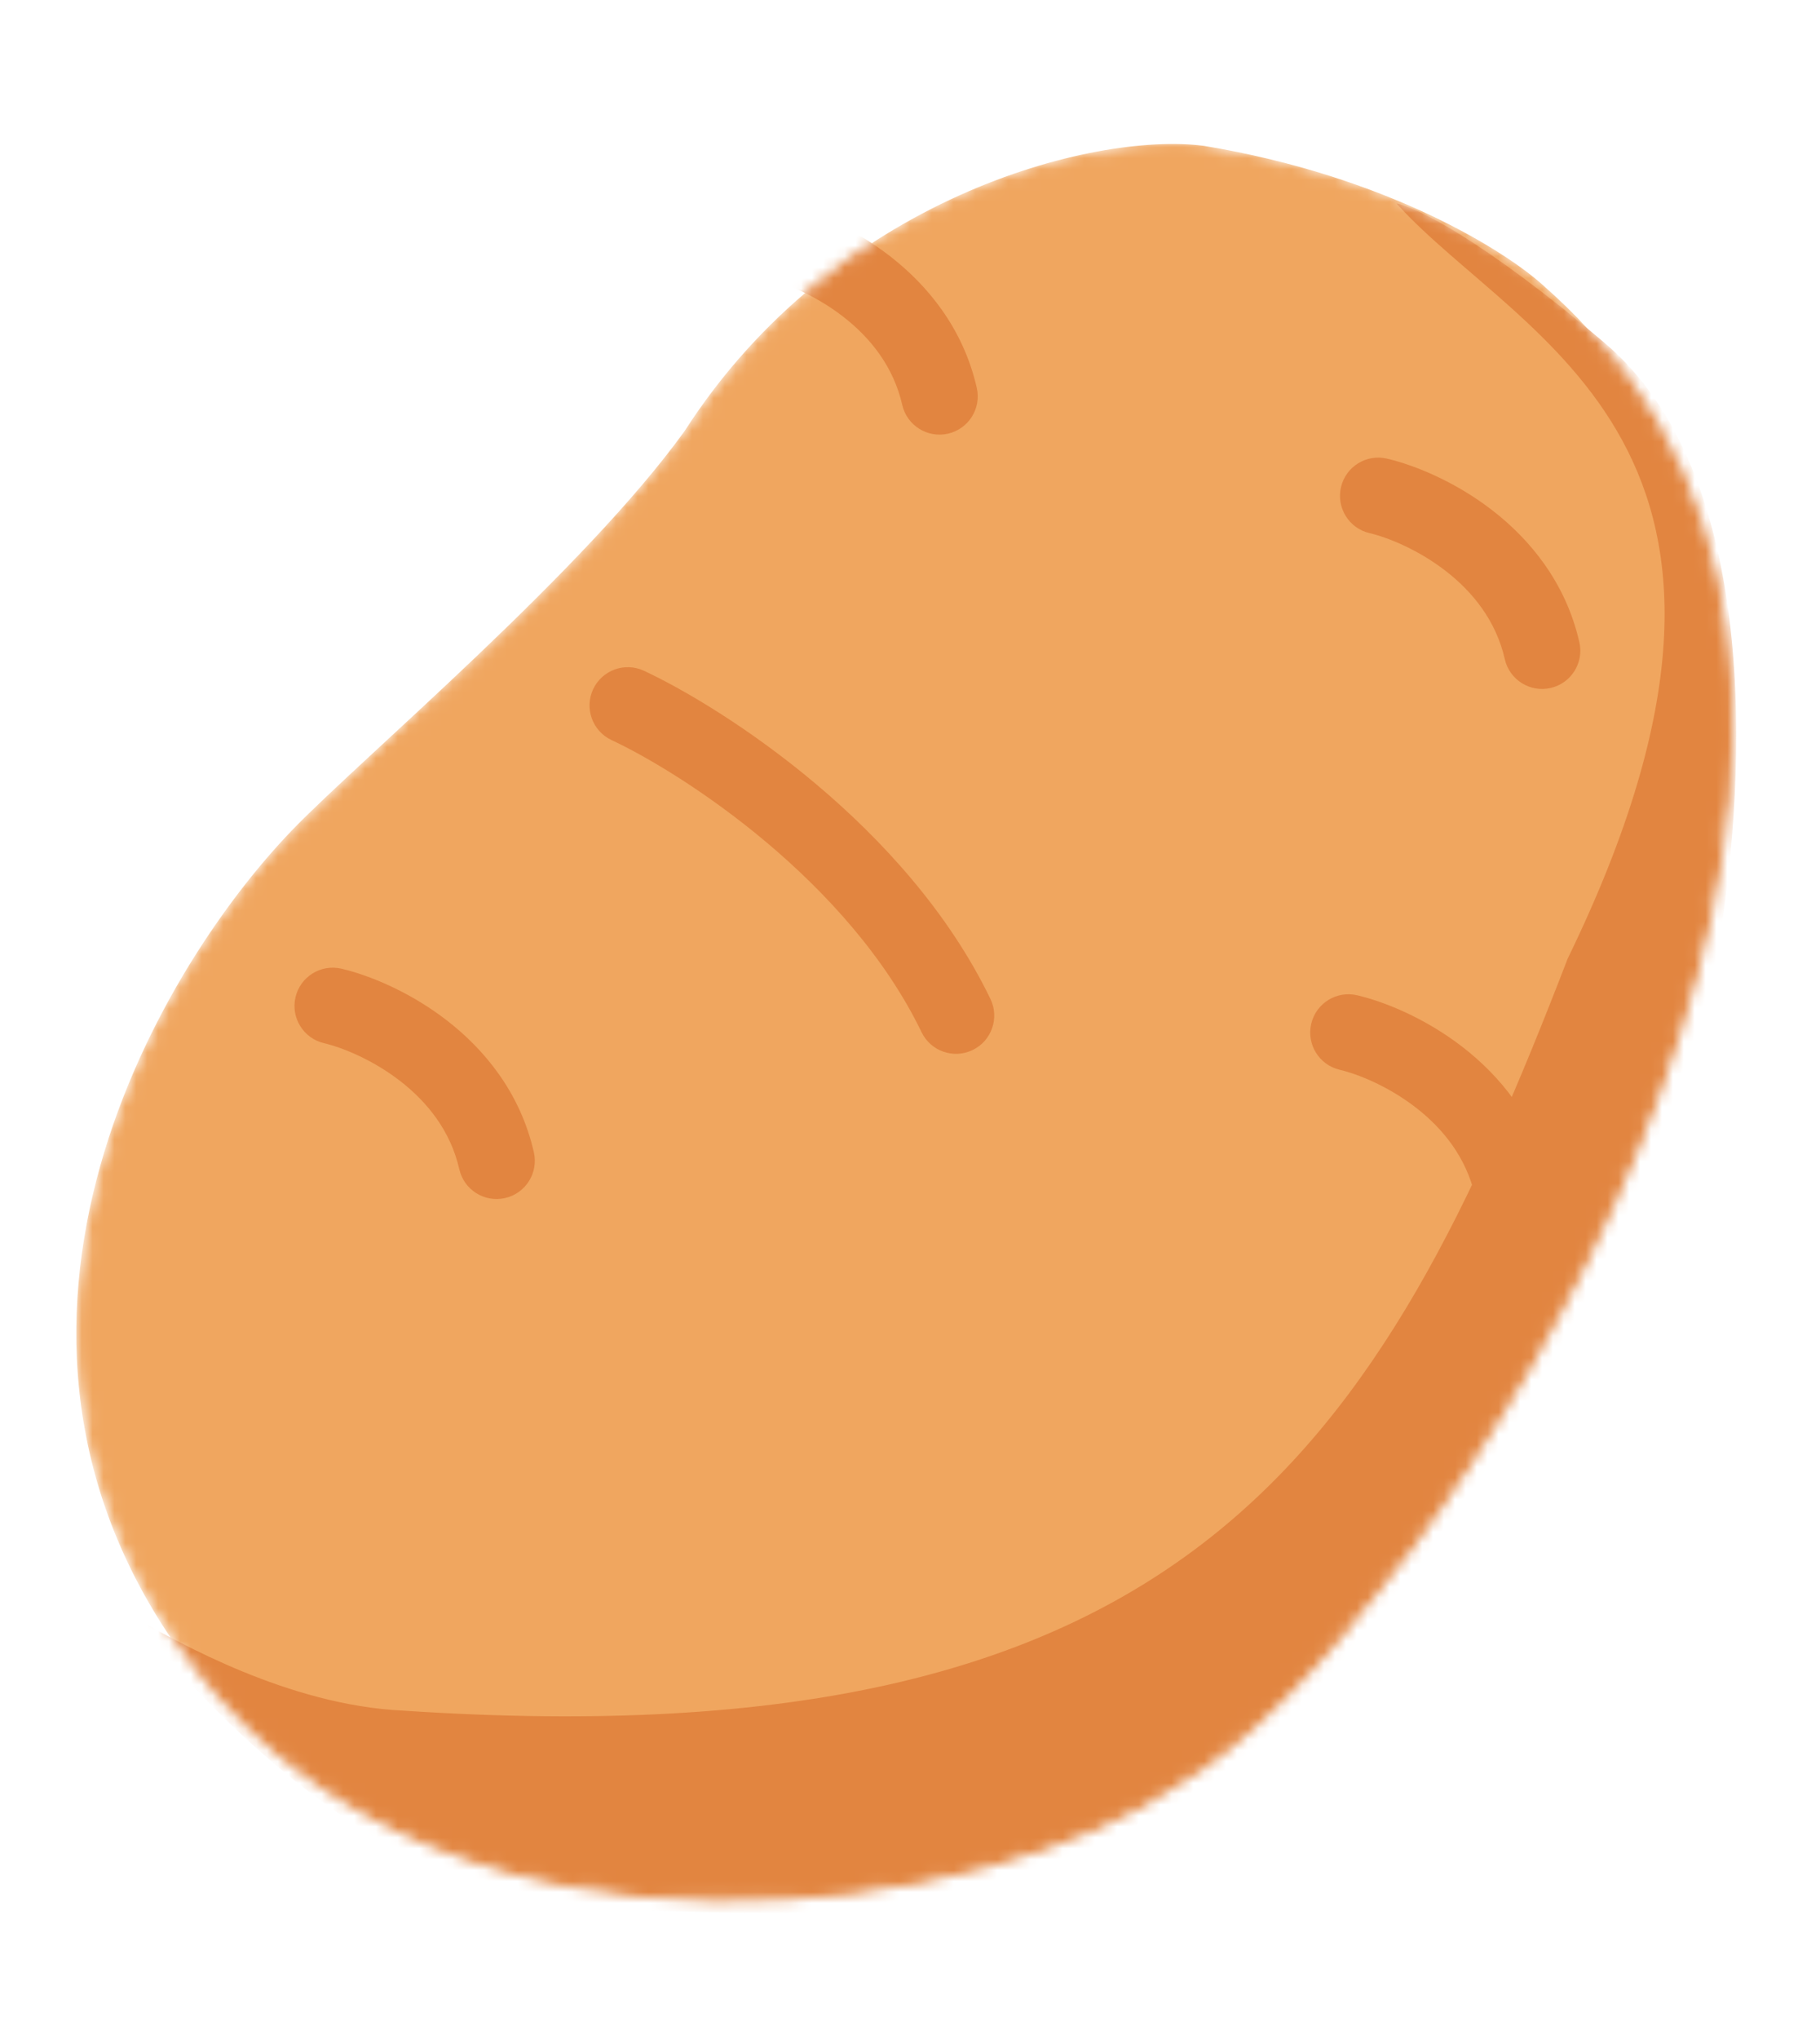 <svg width="167" height="187" viewBox="0 0 167 187" fill="none" xmlns="http://www.w3.org/2000/svg">
<mask id="mask0_44_10283" style="mask-type:alpha" maskUnits="userSpaceOnUse" x="7" y="13" width="152" height="162">
<path d="M63.345 39.664C77.022 18.413 100.543 12.479 110.463 13.738C127.224 16.496 138.125 23.405 141.48 26.515C186.757 66.339 129.779 150.895 108.153 163.054C90.975 175.196 41.846 183.015 18.497 152.975C-4.851 122.935 14.696 89.29 27.388 76.222C33.813 69.607 54.091 52.549 63.345 39.664Z" fill="#F0A65F" stroke="#F0A65F"/>
</mask>
<g mask="url(#mask0_44_10283)">
<path d="M63.242 39.789C76.919 18.538 100.44 12.604 110.36 13.863C127.121 16.622 138.022 23.53 141.377 26.64C186.655 66.464 129.677 151.02 108.051 163.179C90.873 175.321 41.743 183.14 18.395 153.1C-4.953 123.06 14.594 89.415 27.286 76.347C33.71 69.733 53.988 52.674 63.242 39.789Z" fill="#F0A65F" stroke="#F0A65F"/>
<path fill-rule="evenodd" clip-rule="evenodd" d="M77.335 29.013C74.778 27.04 71.998 25.947 70.369 25.563C68.483 25.119 67.314 23.231 67.758 21.345C68.202 19.459 70.091 18.29 71.977 18.734C74.503 19.328 78.213 20.828 81.621 23.457C85.061 26.111 88.373 30.064 89.628 35.566C90.059 37.455 88.877 39.335 86.988 39.766C85.099 40.197 83.218 39.015 82.787 37.126C81.987 33.618 79.859 30.96 77.335 29.013ZM132.626 52.334C130.069 50.362 127.289 49.269 125.66 48.885C123.774 48.441 122.605 46.553 123.049 44.667C123.493 42.781 125.382 41.612 127.268 42.056C129.794 42.65 133.504 44.15 136.912 46.779C140.352 49.433 143.664 53.385 144.919 58.888C145.35 60.776 144.168 62.657 142.279 63.088C140.39 63.519 138.51 62.337 138.079 60.448C137.279 56.939 135.151 54.282 132.626 52.334ZM129.893 101.545C127.336 99.572 124.556 98.479 122.927 98.096C121.041 97.652 119.872 95.763 120.316 93.877C120.76 91.991 122.649 90.822 124.535 91.266C127.061 91.861 130.771 93.361 134.179 95.99C137.619 98.644 140.931 102.596 142.186 108.098C142.617 109.987 141.435 111.867 139.546 112.298C137.657 112.729 135.776 111.547 135.346 109.658C134.545 106.15 132.417 103.492 129.893 101.545Z" fill="#E28540"/>
<path fill-rule="evenodd" clip-rule="evenodd" d="M36.693 99.107C34.136 97.135 31.356 96.041 29.727 95.658C27.841 95.214 26.672 93.325 27.116 91.439C27.56 89.554 29.449 88.385 31.335 88.829C33.861 89.423 37.571 90.923 40.979 93.552C44.419 96.206 47.731 100.158 48.986 105.66C49.417 107.549 48.235 109.43 46.346 109.861C44.457 110.292 42.577 109.11 42.146 107.221C41.346 103.712 39.218 101.055 36.693 99.107Z" fill="#E28540"/>
<path fill-rule="evenodd" clip-rule="evenodd" d="M54.426 63.2C55.248 61.446 57.336 60.689 59.091 61.51C62.901 63.294 68.899 66.864 74.882 71.902C80.859 76.935 87.012 83.593 90.88 91.602C91.723 93.346 90.992 95.444 89.247 96.286C87.502 97.129 85.405 96.398 84.562 94.653C81.269 87.835 75.891 81.924 70.363 77.269C64.842 72.62 59.362 69.384 56.116 67.865C54.362 67.043 53.605 64.955 54.426 63.2Z" fill="#E28540"/>
<path d="M143.847 87.907C166.699 40.914 139.637 31.349 128.143 18.662C129.804 18.936 135.953 21.879 147.262 31.467C161.398 43.452 160.35 70.549 157.709 86.59C157.585 100.015 130.066 155.518 108.415 166.157C86.764 176.796 75.94 175.772 53.711 174.954C35.928 174.3 18.882 157.038 12.582 148.49C16.347 150.561 26.442 156.368 36.979 156.861C109.152 161.677 126.484 132.907 143.847 87.907Z" fill="#E28540"/>
</g>
</svg>

